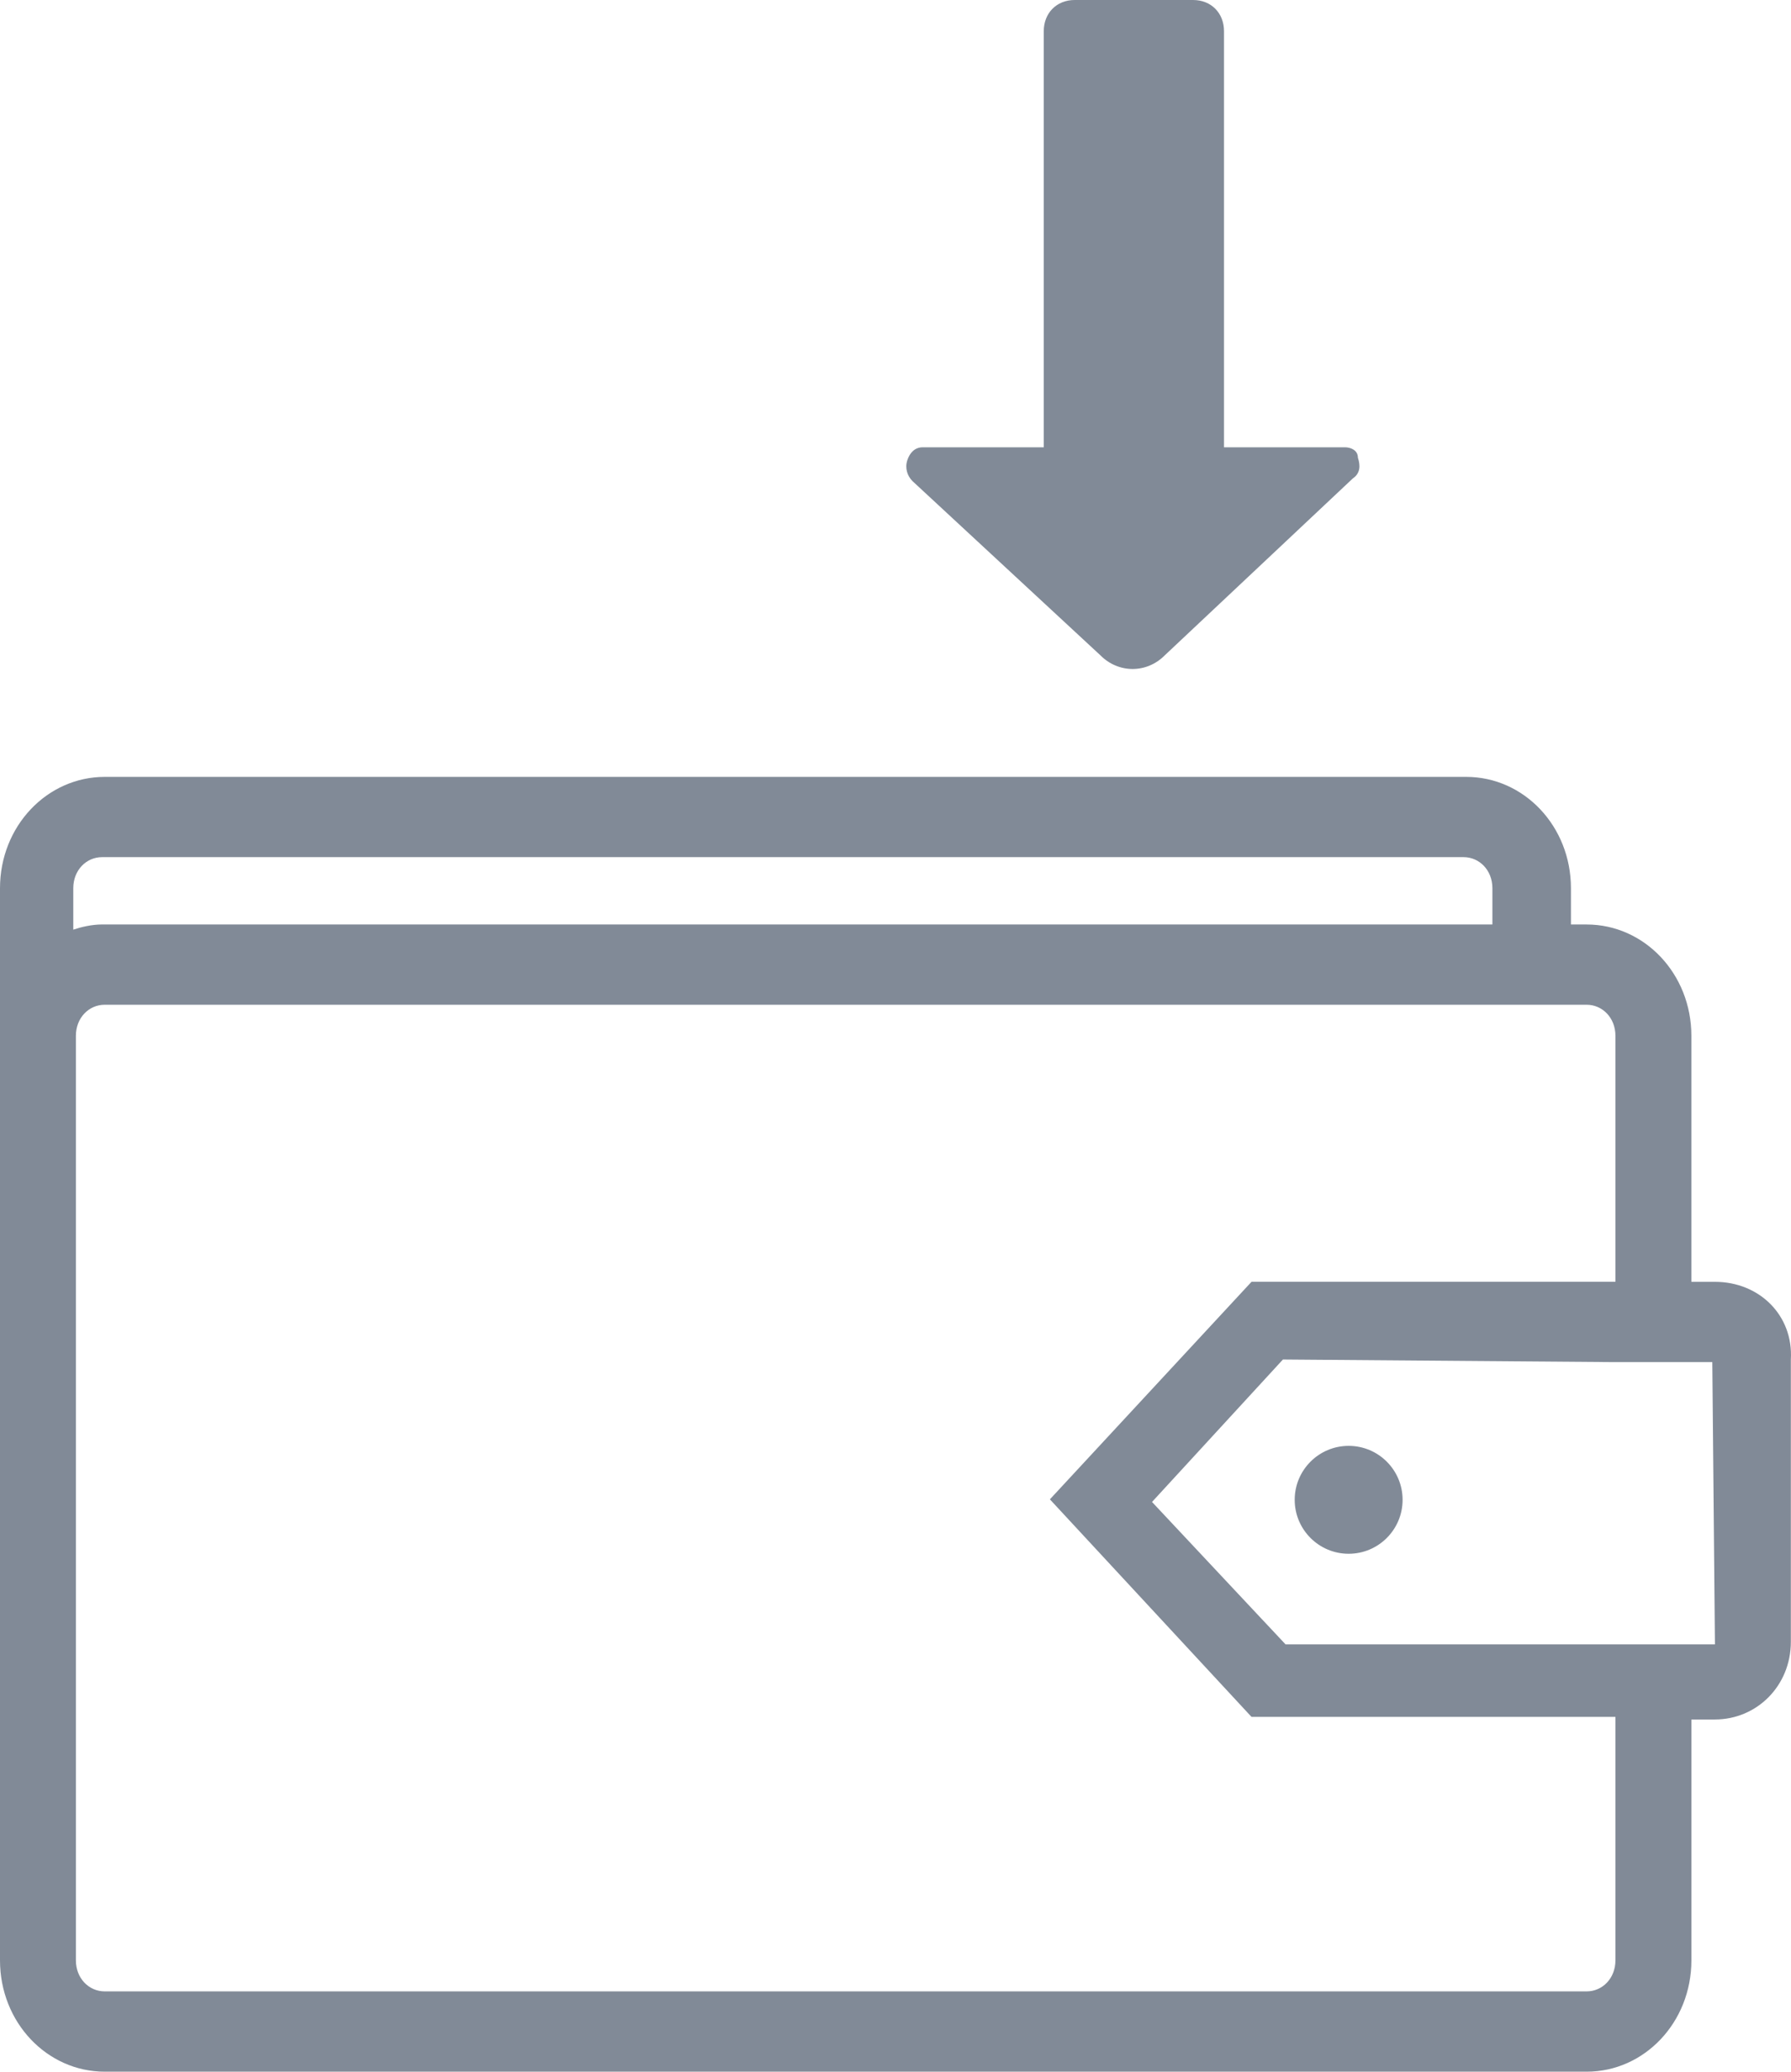 <svg width="83" height="96" viewBox="0 0 83 96" fill="none" xmlns="http://www.w3.org/2000/svg">
<path d="M79.475 59.399H78.383V47.999C78.383 45.119 76.2 42.84 73.53 42.84H73.287H72.802V41.16C72.802 38.279 70.619 36 67.949 36H4.853C2.184 36 0 38.28 0 41.16V48V79.92V90.84C0 93.721 2.184 96 4.853 96H73.531C76.2 96 78.384 93.72 78.384 90.84V79.681L79.475 79.679C81.417 79.679 82.993 78.119 82.993 76.079V62.999C83.115 60.959 81.538 59.399 79.475 59.399L79.475 59.399ZM3.396 41.159C3.396 40.318 4.003 39.719 4.731 39.719H67.827C68.555 39.719 69.162 40.319 69.162 41.159V42.839H4.731C4.246 42.839 3.76 42.958 3.396 43.079L3.396 41.159ZM74.864 90.839C74.864 91.679 74.257 92.279 73.53 92.279H4.852C4.124 92.279 3.517 91.678 3.517 90.839V47.999C3.517 47.158 4.124 46.559 4.852 46.559H73.53C74.257 46.559 74.864 47.159 74.864 47.999V59.398H57.998L48.655 69.478L57.998 79.558H74.864V90.839ZM79.475 76.199H59.576L53.388 69.599L59.455 62.998L74.743 63.118H79.353L79.475 76.199Z" fill="#818A97"/>
<path d="M65 69.5C65 70.88 63.881 72 62.5 72C61.12 72 60 70.88 60 69.5C60 68.119 61.12 67 62.5 67C63.881 67 65 68.119 65 69.5Z" fill="#818A97"/>
<path d="M62.929 21.208C62.929 20.847 62.571 20.727 62.332 20.727H56.724V1.446C56.724 0.602 56.127 0 55.292 0H49.803C48.967 0 48.371 0.603 48.371 1.446V20.727H42.763C42.405 20.727 42.166 20.968 42.047 21.329C41.928 21.691 42.047 22.052 42.286 22.293L50.996 30.367C51.832 31.211 53.144 31.211 53.979 30.367L62.69 22.173C63.048 21.932 63.048 21.571 62.929 21.208L62.929 21.208Z" fill="#818A97"/>
</svg>
